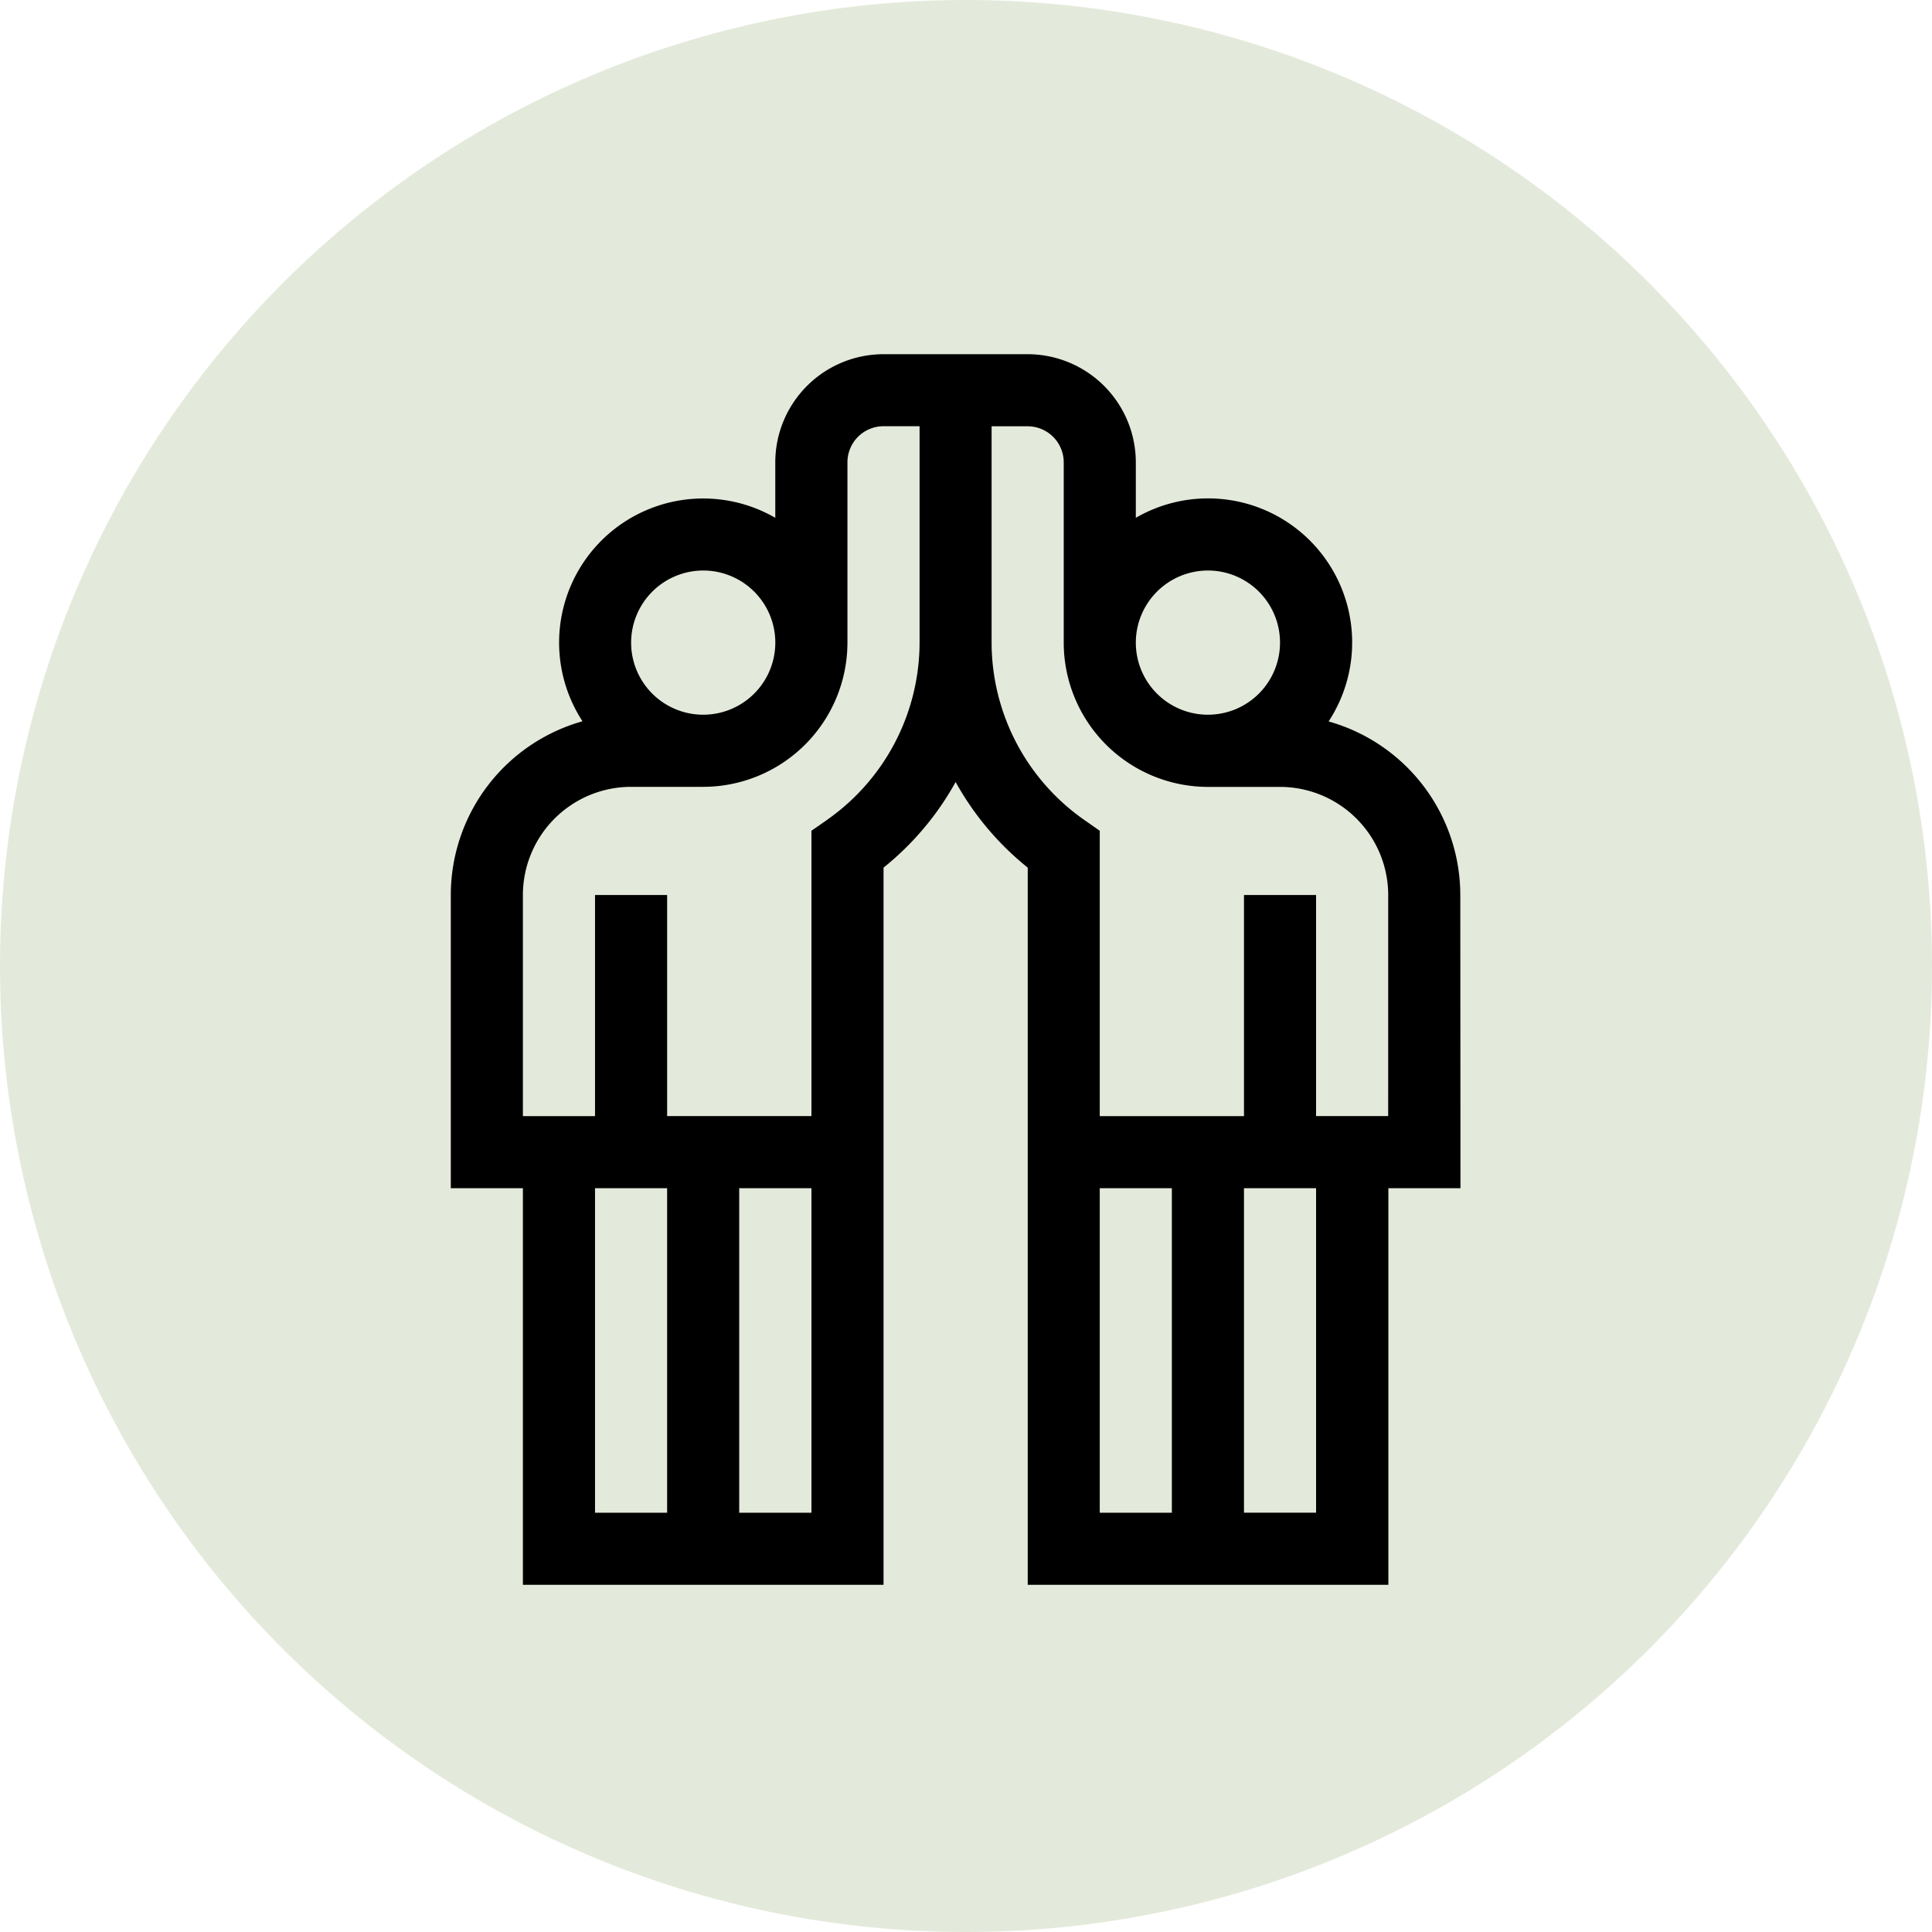<svg xmlns="http://www.w3.org/2000/svg" width="60" height="60" viewBox="0 0 60 60">
  <g id="Grupo_874626" data-name="Grupo 874626" transform="translate(-285 -1843)">
    <path id="Trazado_595259" data-name="Trazado 595259" d="M30,0A30,30,0,1,1,0,30,30,30,0,0,1,30,0Z" transform="translate(285 1843)" fill="#e4eadb"/>
    <g id="amistad" transform="translate(253 1854)">
      <path id="Trazado_595247" data-name="Trazado 595247" d="M77.351,16.795a5.607,5.607,0,0,0-4.09-5.39,4.475,4.475,0,0,0-5.987-6.324V3.359A3.363,3.363,0,0,0,63.915,0H59.436a3.363,3.363,0,0,0-3.359,3.359V5.081A4.475,4.475,0,0,0,50.09,11.4,5.607,5.607,0,0,0,46,16.795V25.9h2.239V38.218h11.2V15.945a8.99,8.99,0,0,0,2.239-2.659,8.988,8.988,0,0,0,2.239,2.659V38.218h11.2V25.9h2.239ZM69.513,6.718a2.239,2.239,0,1,1-2.239,2.239A2.242,2.242,0,0,1,69.513,6.718Zm-15.675,0A2.239,2.239,0,1,1,51.6,8.957,2.242,2.242,0,0,1,53.838,6.718ZM50.479,25.9h2.239V35.979H50.479ZM57.2,35.979H54.957V25.9H57.2Zm.478-21.511L57.2,14.8v8.86H52.718V16.795H50.479v6.867H48.239V16.795A3.363,3.363,0,0,1,51.6,13.436h2.239a4.484,4.484,0,0,0,4.479-4.479v-5.6a1.121,1.121,0,0,1,1.12-1.12h1.12V8.957A6.732,6.732,0,0,1,57.675,14.468ZM66.154,25.9h2.239V35.979H66.154Zm6.718,10.077H70.633V25.9h2.239Zm2.239-12.316H72.872V16.795H70.633v6.867H66.154V14.8l-.478-.334a6.732,6.732,0,0,1-2.881-5.51V2.239h1.12a1.121,1.121,0,0,1,1.12,1.12v5.6a4.484,4.484,0,0,0,4.479,4.479h2.239a3.363,3.363,0,0,1,3.359,3.359Z"/>
    </g>
  </g>
</svg>
